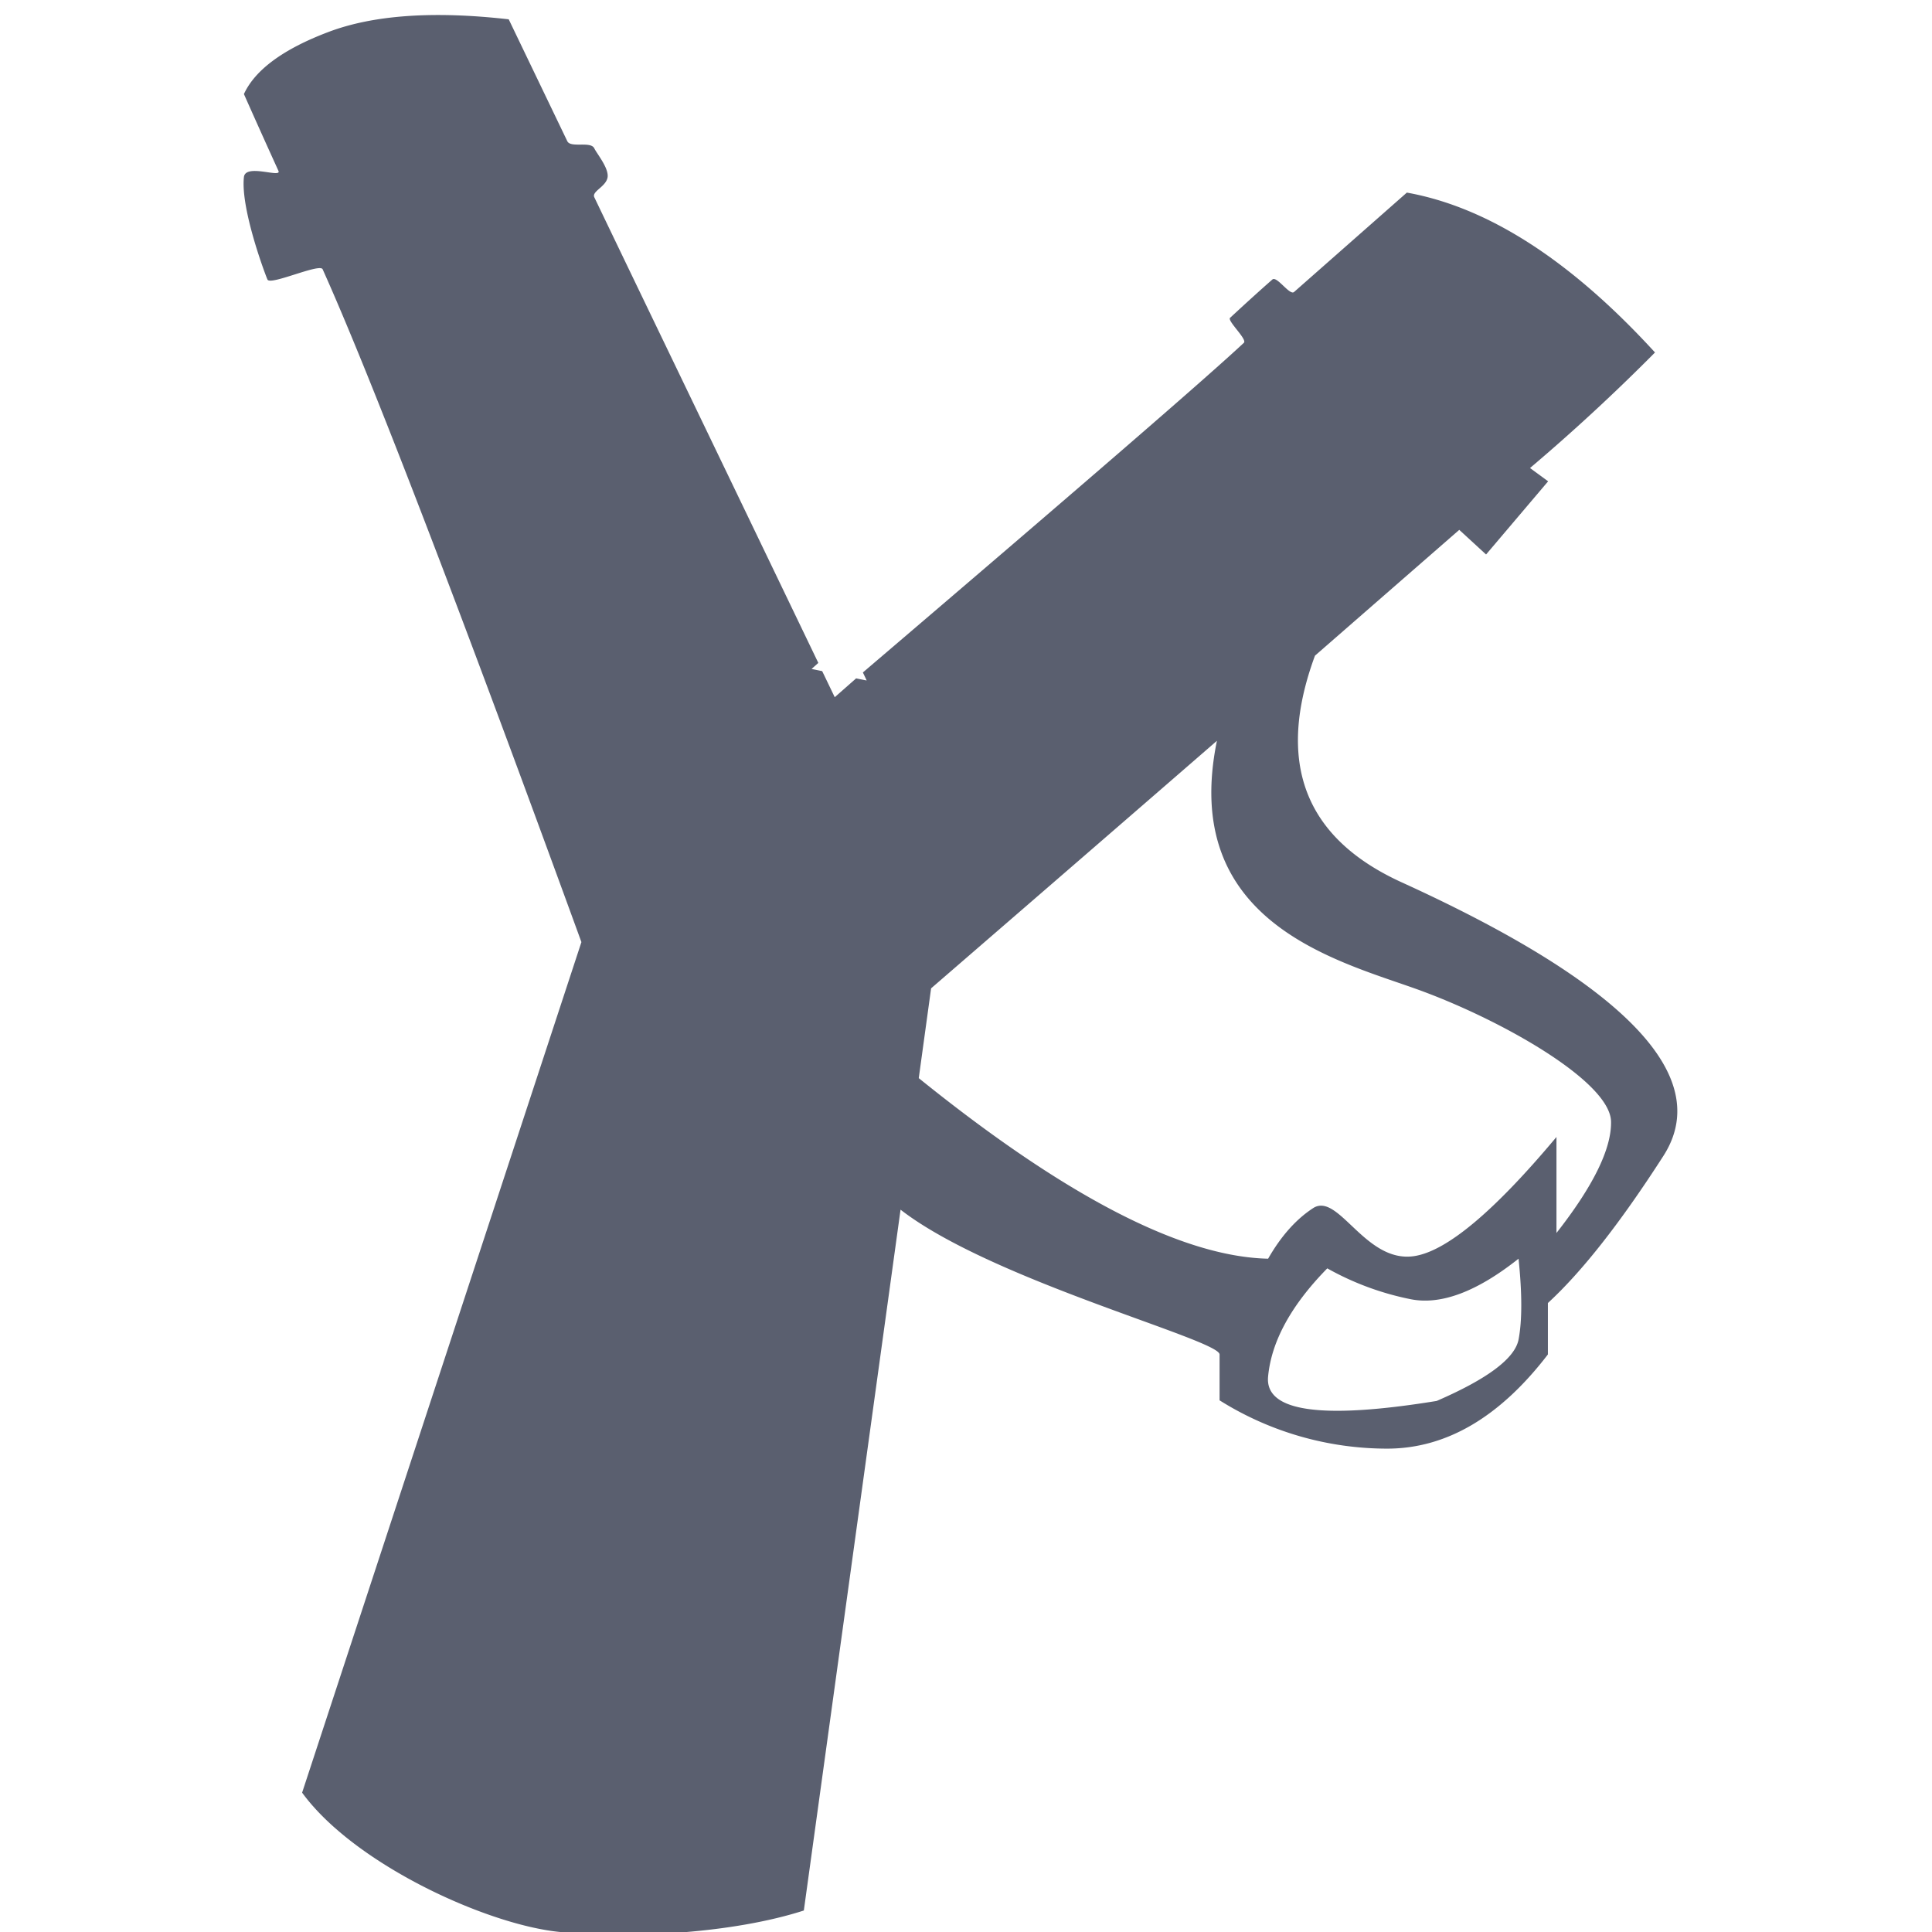 <svg xmlns="http://www.w3.org/2000/svg" viewBox="0 0 16 16"><g fill="#5A5F6F" fill-rule="evenodd"><path d="m2.167.807 3.051 6.599-2.07 7.387c.331.531.819.832 1.463.902.644.07 1.208.07 1.692 0L7.6 7.987l5.972-4.955c-.649-.834-1.3-1.218-1.951-1.154L6.83 5.92 4.062.3c-.39-.163-.758-.163-1.103 0-.345.164-.61.333-.792.507Z" opacity=".3"/><path d="m7.458 10.018-.801 5.804c-.577.186-1.416.236-2.018.178-.602-.058-1.704-.56-2.137-1.154l2.313-7.044C3.777 4.955 3.062 3.098 2.672 2.23c-.023-.053-.434.137-.457.085-.016-.035-.224-.586-.195-.848.012-.116.314.011.286-.052A74.94 74.94 0 0 1 2.02.779c.092-.2.325-.372.697-.513C3.09.124 3.59.089 4.213.16l.485 1.009c.028.059.194-.003.224.06.021.044.12.162.11.238-.012.08-.134.117-.11.167.3.626.92 1.911 1.855 3.856l-.056.05.088.018.104.216.177-.156.088.018-.032-.067c1.8-1.536 2.852-2.446 3.155-2.73.031-.028-.14-.183-.114-.207.136-.126.253-.232.35-.317.037-.033.144.135.18.103l.934-.823c.674.121 1.359.563 2.055 1.324a16.209 16.209 0 0 1-1.035.957l.15.11-.514.606-.222-.204L10.89 5.43c-.326.884-.087 1.51.718 1.877 1.282.584 2.7 1.434 2.168 2.265-.356.554-.675.96-.957 1.219v.426c-.398.519-.841.779-1.329.78a2.612 2.612 0 0 1-1.39-.4v-.38c0-.122-1.887-.613-2.642-1.199Zm.15-1.09c1.217.982 2.182 1.48 2.894 1.496.108-.189.233-.328.373-.419.21-.135.43.456.834.398.269-.039.663-.368 1.181-.987v.795c.306-.39.456-.698.452-.922-.006-.338-.939-.86-1.628-1.104-.674-.239-1.94-.565-1.636-2.05-.706.613-1.495 1.296-2.367 2.05l-.102.742Zm3.384 1.576c-.298.304-.462.602-.49.894-.03.292.436.36 1.396.204.422-.183.647-.352.678-.508.03-.157.03-.38 0-.67-.347.275-.645.386-.896.335a2.348 2.348 0 0 1-.688-.255Z" fill-rule="nonzero"/></g></svg>